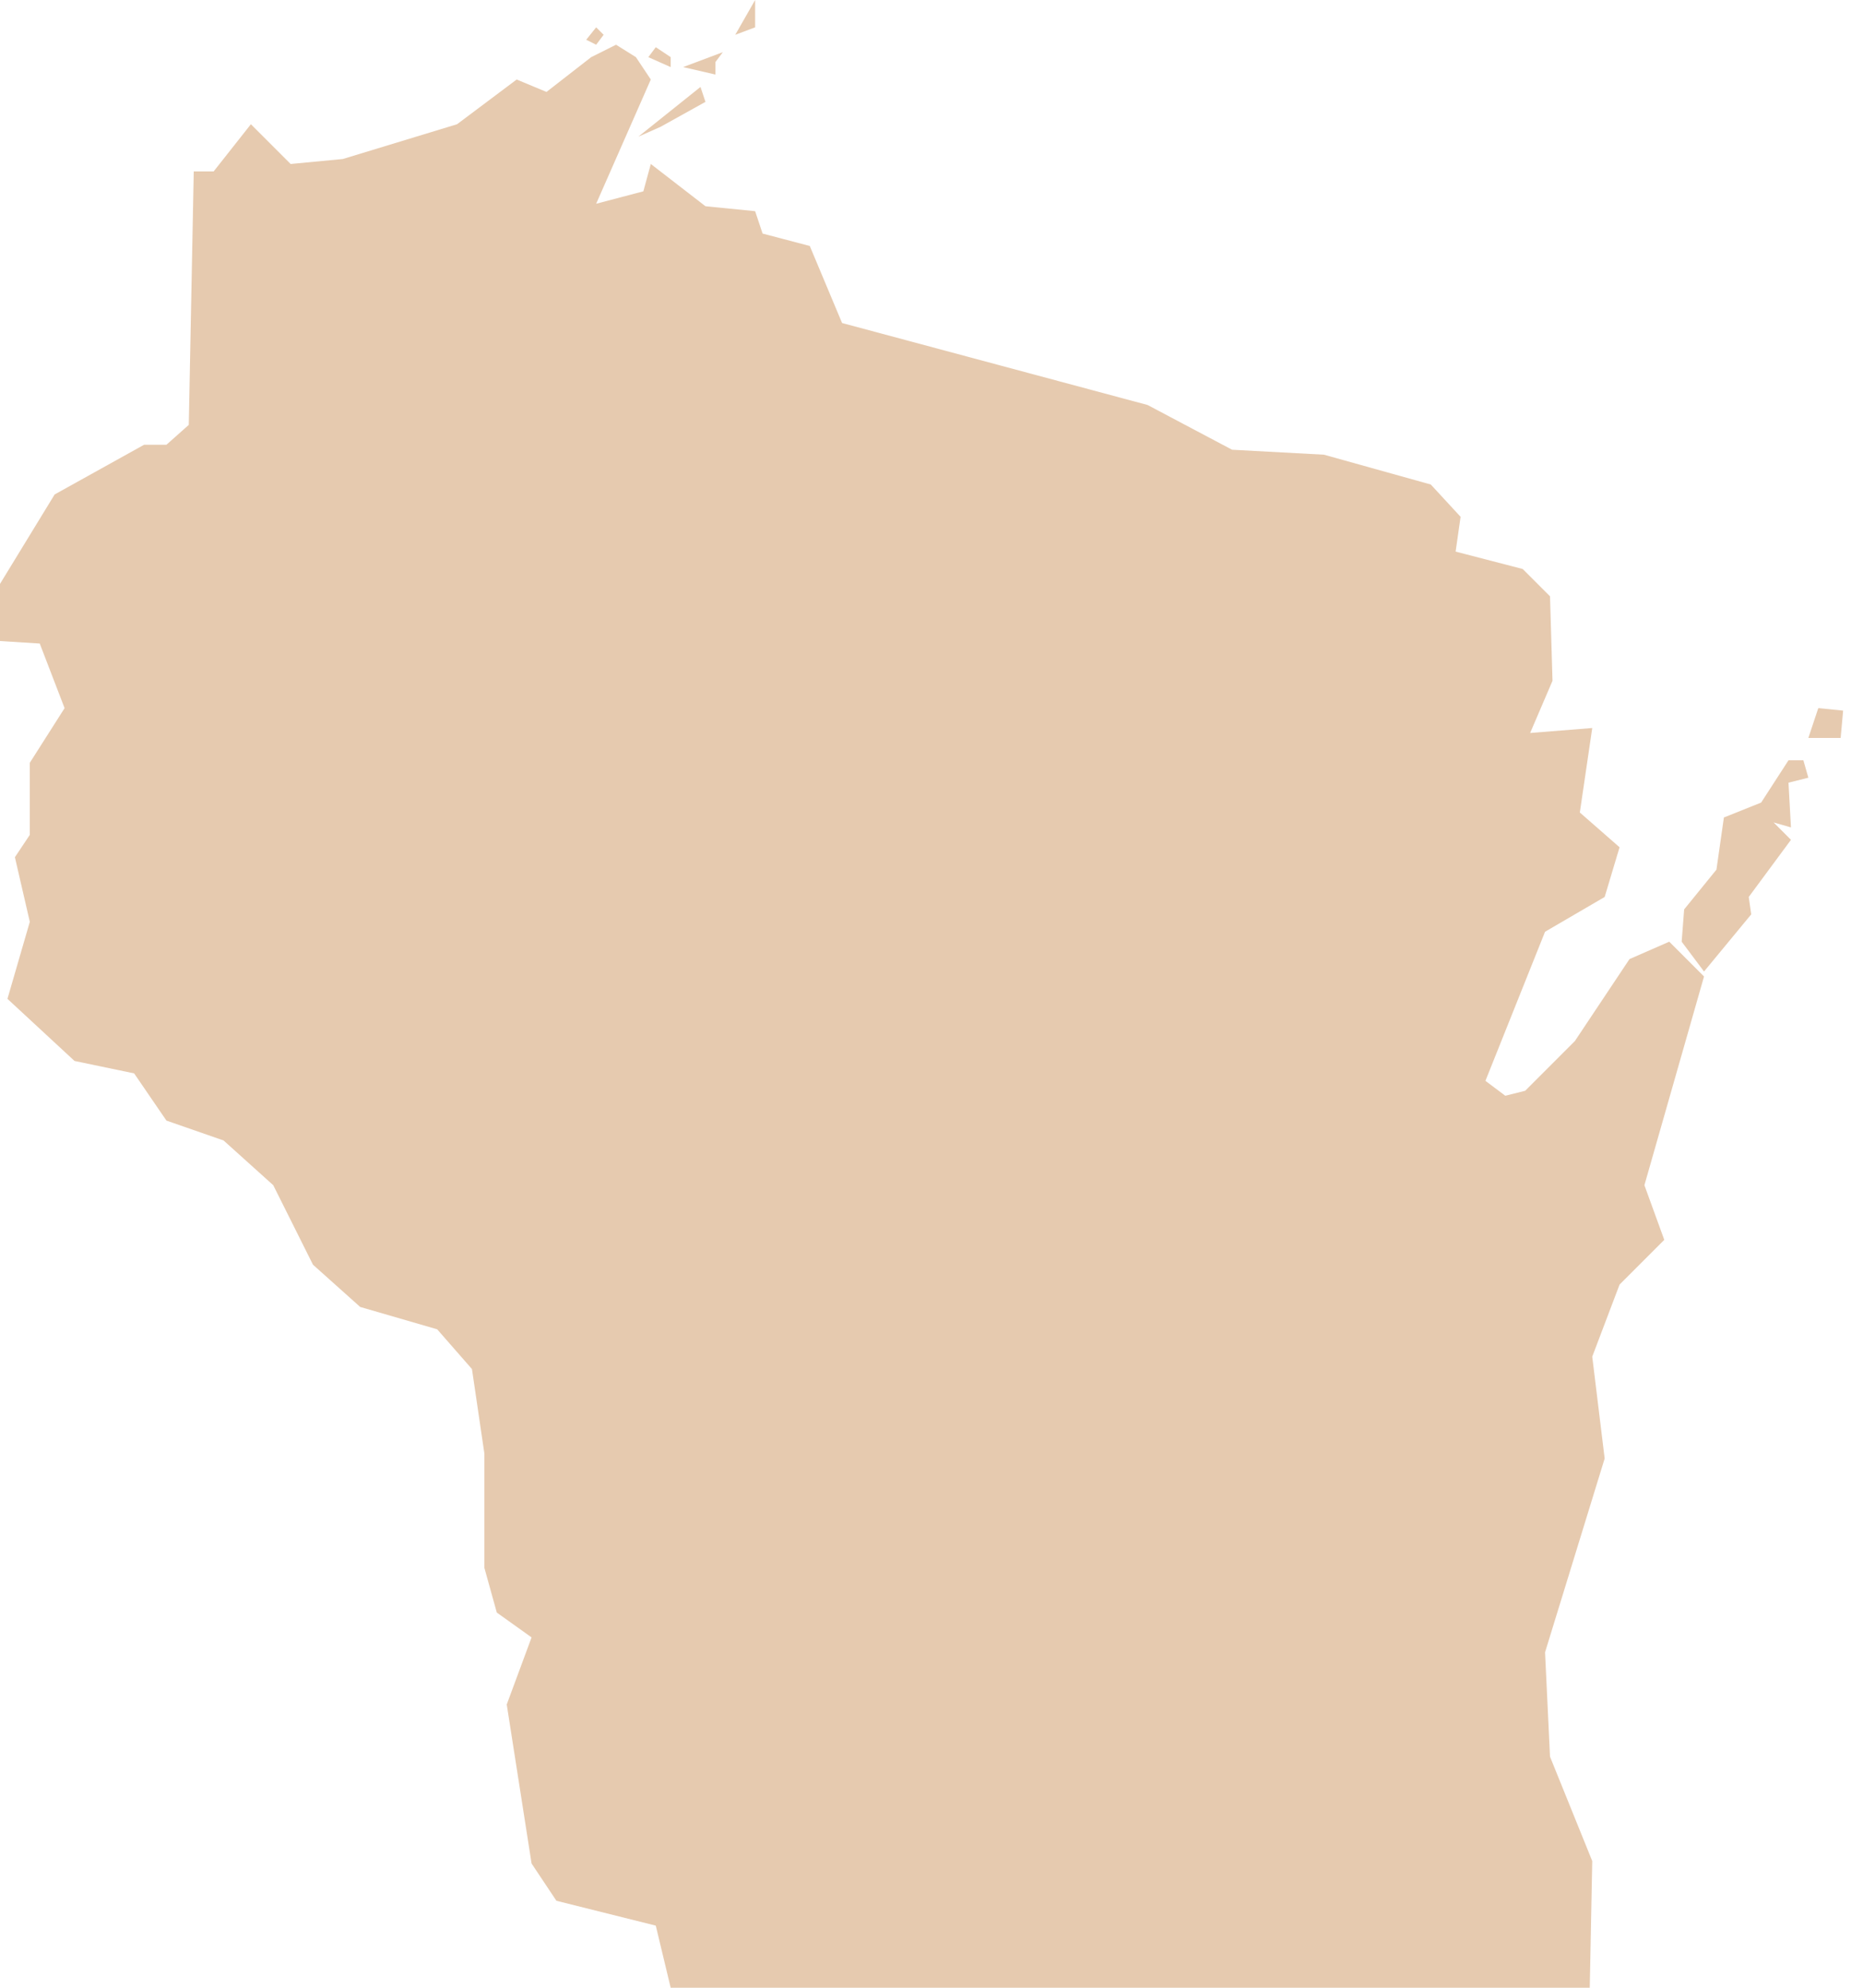 <svg width="15" height="16" viewBox="0 0 15 16" fill="none" xmlns="http://www.w3.org/2000/svg">
<path d="M14.4 6.12H14.52L14.56 6.26L14.4 6.3L14.42 6.66L14.28 6.62L14.42 6.76L14.08 7.22L14.1 7.36L13.72 7.82L13.54 7.58L13.56 7.32L13.82 7L13.88 6.58L14.18 6.46L14.4 6.12ZM14.64 5.7L14.84 5.72L14.82 5.94H14.56L14.64 5.7ZM5.32 1.02L5.14 1.1L5.64 0.7L5.68 0.82L5.32 1.02ZM5.76 0.5V0.6L5.5 0.54L5.82 0.42L5.76 0.5ZM5.12 0.46L5.24 0.64L4.8 1.64L5.18 1.54L5.24 1.32L5.68 1.66L6.08 1.7L6.14 1.88L6.52 1.98L6.78 2.6L9.24 3.26L9.92 3.62L10.66 3.66L11.52 3.9L11.76 4.16L11.72 4.44L12.26 4.58L12.48 4.8L12.5 5.48L12.32 5.9L12.82 5.86L12.72 6.54L13.04 6.82L12.92 7.22L12.44 7.5L11.96 8.7L12.12 8.82L12.28 8.78L12.68 8.38L13.12 7.72L13.44 7.58L13.72 7.86L13.24 9.54L13.4 9.98L13.04 10.34L12.82 10.92L12.92 11.74L12.44 13.3L12.48 14.14L12.82 14.98L12.8 16H5.4L5.28 15.5L4.48 15.3L4.28 15L4.08 13.72L4.28 13.18L4 12.98L3.9 12.62V11.7L3.8 11.02L3.52 10.7L2.9 10.52L2.52 10.18L2.2 9.54L1.8 9.18L1.34 9.02L1.08 8.64L0.6 8.54L0.06 8.04L0.24 7.42L0.12 6.9L0.24 6.72V6.14L0.52 5.7L0.32 5.18L0 5.16V4.7L0.44 3.98L1.16 3.58H1.34L1.52 3.42L1.56 1.38H1.72L2.02 1L2.34 1.32L2.76 1.28L3.68 1L4.16 0.64L4.4 0.74L4.76 0.46L4.96 0.36L5.12 0.46ZM5.4 0.54L5.22 0.46L5.28 0.38L5.4 0.46V0.54ZM4.8 0.36L4.72 0.32L4.8 0.22L4.86 0.28L4.8 0.36ZM6.08 0.22L5.92 0.28L6.08 0V0.14V0.22Z" fill="#E6CAAF"/>
</svg>
